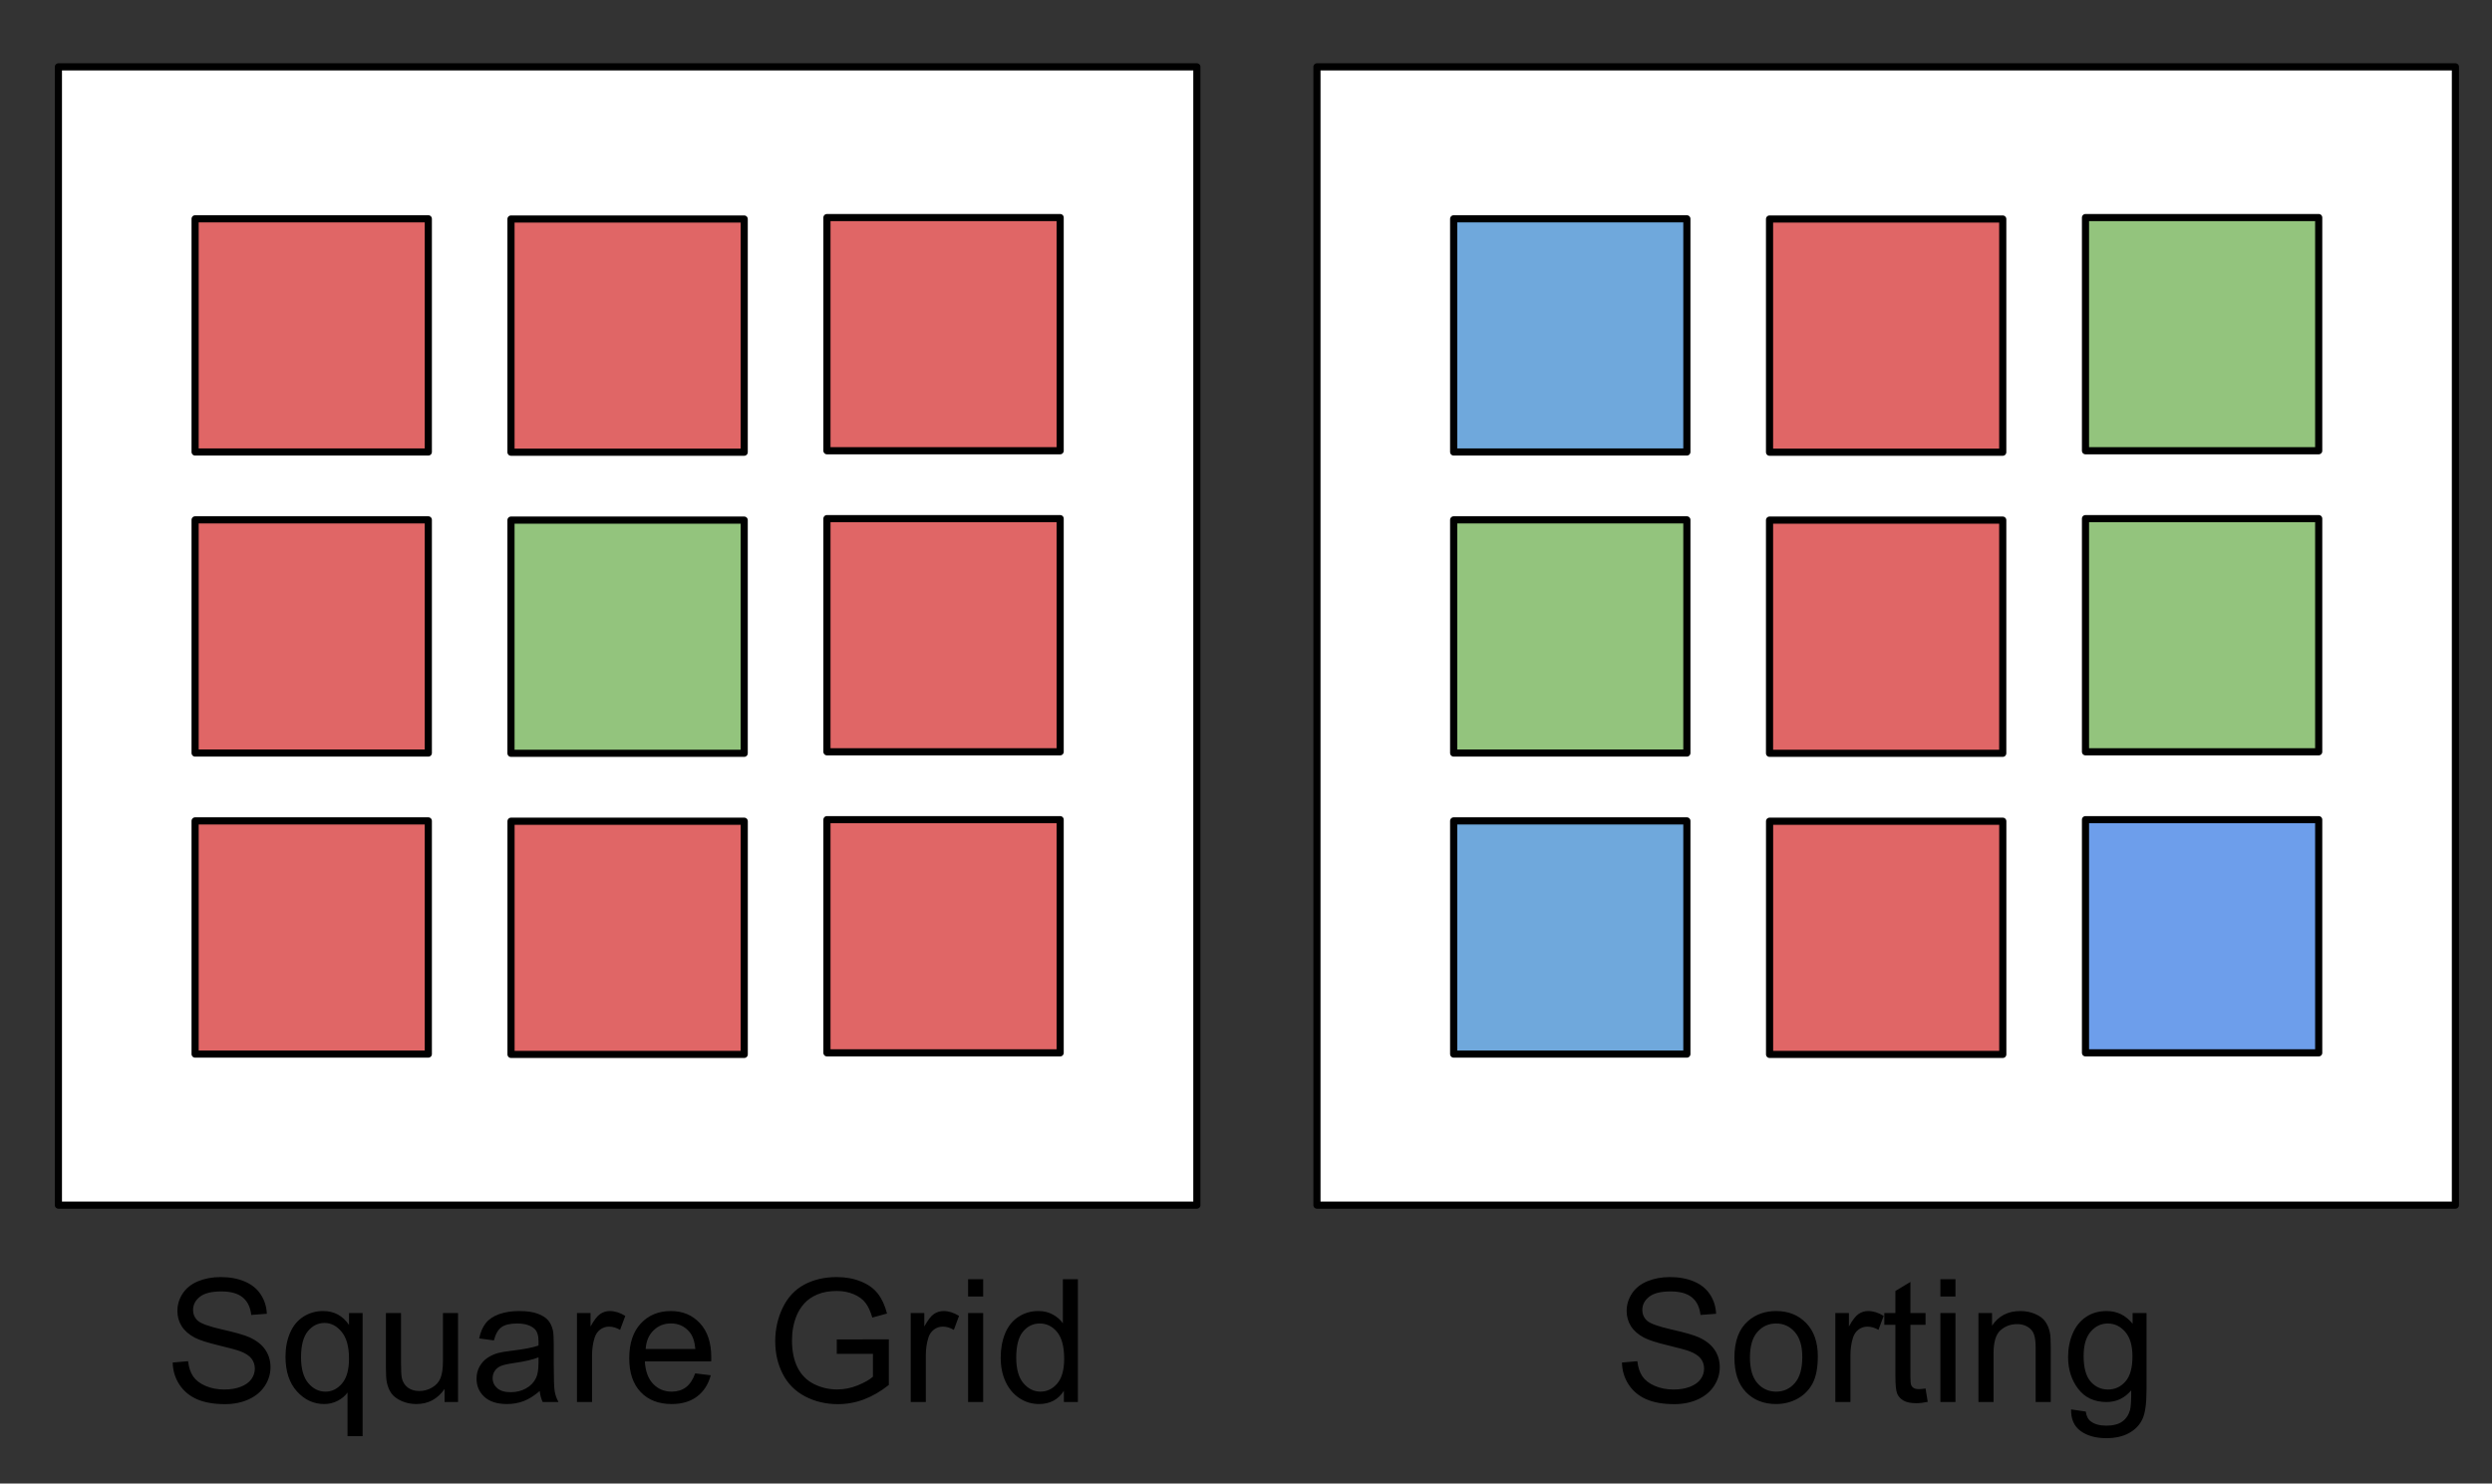 <?xml version="1.0" standalone="yes"?>

<svg version="1.1" viewBox="0.0 0.0 697.0 415.0" fill="none" stroke="none" stroke-linecap="square" stroke-miterlimit="10" xmlns="http://www.w3.org/2000/svg" xmlns:xlink="http://www.w3.org/1999/xlink"><rect x="0.0" y="0.0" width="697.0" height="415.0" fill="#333333" stroke="none"/><clipPath id="p.0"><path d="m0 0l697.0 0l0 415.0l-697.0 0l0 -415.0z" clip-rule="nonzero"></path></clipPath><g clip-path="url(#p.0)"><path fill="#000000" fill-opacity="0.0" d="m0 0l697.869 0l0 415.814l-697.869 0z" fill-rule="nonzero"></path><path fill="#ffffff" d="m16.335 18.699l318.422 0l0 318.422l-318.422 0z" fill-rule="nonzero"></path><path stroke="#000000" stroke-width="2.0" stroke-linejoin="round" stroke-linecap="butt" d="m16.335 18.699l318.422 0l0 318.422l-318.422 0z" fill-rule="nonzero"></path><path fill="#93c47d" d="m142.921 145.498l65.228 0l0 65.228l-65.228 0z" fill-rule="nonzero"></path><path stroke="#000000" stroke-width="2.0" stroke-linejoin="round" stroke-linecap="butt" d="m142.921 145.498l65.228 0l0 65.228l-65.228 0z" fill-rule="nonzero"></path><path fill="#e06666" d="m142.932 229.729l65.228 0l0 65.228l-65.228 0z" fill-rule="nonzero"></path><path stroke="#000000" stroke-width="2.0" stroke-linejoin="round" stroke-linecap="butt" d="m142.932 229.729l65.228 0l0 65.228l-65.228 0z" fill-rule="nonzero"></path><path fill="#e06666" d="m142.922 61.271l65.228 0l0 65.228l-65.228 0z" fill-rule="nonzero"></path><path stroke="#000000" stroke-width="2.0" stroke-linejoin="round" stroke-linecap="butt" d="m142.922 61.271l65.228 0l0 65.228l-65.228 0z" fill-rule="nonzero"></path><path fill="#e06666" d="m231.292 229.294l65.228 0l0 65.228l-65.228 0z" fill-rule="nonzero"></path><path stroke="#000000" stroke-width="2.0" stroke-linejoin="round" stroke-linecap="butt" d="m231.292 229.294l65.228 0l0 65.228l-65.228 0z" fill-rule="nonzero"></path><path fill="#e06666" d="m231.292 145.079l65.228 0l0 65.228l-65.228 0z" fill-rule="nonzero"></path><path stroke="#000000" stroke-width="2.0" stroke-linejoin="round" stroke-linecap="butt" d="m231.292 145.079l65.228 0l0 65.228l-65.228 0z" fill-rule="nonzero"></path><path fill="#e06666" d="m231.292 60.863l65.228 0l0 65.228l-65.228 0z" fill-rule="nonzero"></path><path stroke="#000000" stroke-width="2.0" stroke-linejoin="round" stroke-linecap="butt" d="m231.292 60.863l65.228 0l0 65.228l-65.228 0z" fill-rule="nonzero"></path><path fill="#e06666" d="m54.572 229.64l65.228 0l0 65.228l-65.228 0z" fill-rule="nonzero"></path><path stroke="#000000" stroke-width="2.0" stroke-linejoin="round" stroke-linecap="butt" d="m54.572 229.64l65.228 0l0 65.228l-65.228 0z" fill-rule="nonzero"></path><path fill="#e06666" d="m54.572 145.425l65.228 0l0 65.228l-65.228 0z" fill-rule="nonzero"></path><path stroke="#000000" stroke-width="2.0" stroke-linejoin="round" stroke-linecap="butt" d="m54.572 145.425l65.228 0l0 65.228l-65.228 0z" fill-rule="nonzero"></path><path fill="#e06666" d="m54.572 61.21l65.228 0l0 65.228l-65.228 0z" fill-rule="nonzero"></path><path stroke="#000000" stroke-width="2.0" stroke-linejoin="round" stroke-linecap="butt" d="m54.572 61.21l65.228 0l0 65.228l-65.228 0z" fill-rule="nonzero"></path><path fill="#000000" fill-opacity="0.0" d="m16.333 337.121l318.425 0l0 74.835l-318.425 0z" fill-rule="nonzero"></path><path fill="#000000" d="m48.304 381.154l4.297 -0.375q0.297 2.578 1.406 4.234q1.125 1.656 3.469 2.672q2.344 1.016 5.266 1.016q2.609 0 4.594 -0.766q2.0 -0.781 2.969 -2.125q0.969 -1.344 0.969 -2.938q0 -1.625 -0.938 -2.828q-0.938 -1.203 -3.094 -2.031q-1.375 -0.531 -6.109 -1.672q-4.734 -1.141 -6.641 -2.141q-2.453 -1.297 -3.672 -3.203q-1.203 -1.906 -1.203 -4.281q0 -2.594 1.469 -4.859q1.484 -2.266 4.312 -3.438q2.844 -1.172 6.312 -1.172q3.828 0 6.734 1.234q2.922 1.234 4.484 3.625q1.578 2.391 1.703 5.406l-4.359 0.328q-0.359 -3.25 -2.391 -4.906q-2.016 -1.672 -5.984 -1.672q-4.125 0 -6.016 1.516q-1.875 1.5 -1.875 3.641q0 1.844 1.328 3.047q1.312 1.188 6.859 2.453q5.547 1.25 7.609 2.188q3.0 1.375 4.422 3.5q1.438 2.125 1.438 4.891q0 2.734 -1.578 5.172q-1.562 2.422 -4.516 3.781q-2.938 1.344 -6.609 1.344q-4.672 0 -7.828 -1.359q-3.141 -1.375 -4.938 -4.094q-1.797 -2.734 -1.891 -6.188zm48.891 20.594l0 -12.203q-0.984 1.391 -2.75 2.312q-1.766 0.906 -3.766 0.906q-4.422 0 -7.625 -3.531q-3.203 -3.547 -3.203 -9.719q0 -3.75 1.297 -6.719q1.312 -2.984 3.781 -4.516q2.469 -1.531 5.422 -1.531q4.625 0 7.266 3.891l0 -3.328l3.797 0l0 34.438l-4.219 0zm-13.0 -22.062q0 4.797 2.016 7.203q2.016 2.406 4.828 2.406q2.688 0 4.625 -2.281q1.953 -2.297 1.953 -6.953q0 -4.969 -2.047 -7.469q-2.047 -2.516 -4.812 -2.516q-2.75 0 -4.656 2.328q-1.906 2.328 -1.906 7.281zm40.148 12.516l0 -3.656q-2.906 4.219 -7.906 4.219q-2.203 0 -4.109 -0.844q-1.906 -0.844 -2.844 -2.125q-0.922 -1.281 -1.297 -3.125q-0.25 -1.25 -0.25 -3.938l0 -15.422l4.219 0l0 13.797q0 3.312 0.25 4.453q0.406 1.672 1.688 2.625q1.297 0.938 3.188 0.938q1.906 0 3.562 -0.969q1.672 -0.969 2.359 -2.641q0.688 -1.688 0.688 -4.875l0 -13.328l4.219 0l0 24.891l-3.766 0zm26.617 -3.078q-2.344 2.0 -4.516 2.828q-2.156 0.812 -4.641 0.812q-4.109 0 -6.312 -2.0q-2.203 -2.016 -2.203 -5.125q0 -1.828 0.828 -3.344q0.844 -1.516 2.188 -2.422q1.344 -0.922 3.031 -1.391q1.25 -0.328 3.75 -0.625q5.109 -0.609 7.531 -1.453q0.016 -0.875 0.016 -1.109q0 -2.578 -1.188 -3.625q-1.625 -1.438 -4.812 -1.438q-2.969 0 -4.391 1.047q-1.422 1.047 -2.094 3.688l-4.125 -0.562q0.562 -2.641 1.844 -4.266q1.297 -1.641 3.734 -2.516q2.438 -0.875 5.641 -0.875q3.188 0 5.172 0.75q2.0 0.75 2.938 1.891q0.938 1.125 1.312 2.859q0.219 1.078 0.219 3.891l0 5.625q0 5.891 0.266 7.453q0.266 1.547 1.062 2.984l-4.406 0q-0.656 -1.312 -0.844 -3.078zm-0.344 -9.422q-2.297 0.938 -6.891 1.594q-2.609 0.375 -3.688 0.844q-1.078 0.469 -1.672 1.375q-0.578 0.906 -0.578 2.0q0 1.688 1.281 2.812q1.281 1.125 3.734 1.125q2.438 0 4.328 -1.062q1.906 -1.062 2.797 -2.922q0.688 -1.422 0.688 -4.219l0 -1.547zm10.758 12.5l0 -24.891l3.797 0l0 3.766q1.453 -2.641 2.672 -3.484q1.234 -0.844 2.719 -0.844q2.125 0 4.328 1.359l-1.453 3.906q-1.547 -0.906 -3.094 -0.906q-1.375 0 -2.484 0.828q-1.094 0.828 -1.562 2.312q-0.703 2.25 -0.703 4.922l0 13.031l-4.219 0zm33.062 -8.016l4.359 0.531q-1.031 3.828 -3.828 5.938q-2.781 2.109 -7.109 2.109q-5.469 0 -8.672 -3.359q-3.188 -3.375 -3.188 -9.438q0 -6.281 3.234 -9.75q3.234 -3.469 8.391 -3.469q4.984 0 8.141 3.406q3.172 3.391 3.172 9.547q0 0.375 -0.016 1.125l-18.562 0q0.234 4.109 2.312 6.297q2.094 2.172 5.203 2.172q2.328 0 3.969 -1.219q1.641 -1.219 2.594 -3.891zm-13.844 -6.828l13.891 0q-0.281 -3.141 -1.594 -4.703q-2.016 -2.438 -5.219 -2.438q-2.906 0 -4.891 1.953q-1.984 1.938 -2.188 5.188zm53.453 1.359l0 -4.031l14.562 -0.016l0 12.75q-3.359 2.672 -6.922 4.031q-3.562 1.344 -7.312 1.344q-5.062 0 -9.203 -2.172q-4.125 -2.172 -6.234 -6.266q-2.109 -4.109 -2.109 -9.172q0 -5.016 2.094 -9.359q2.094 -4.359 6.031 -6.469q3.938 -2.109 9.078 -2.109q3.719 0 6.734 1.219q3.016 1.203 4.719 3.359q1.719 2.156 2.609 5.625l-4.109 1.125q-0.766 -2.625 -1.922 -4.125q-1.141 -1.5 -3.281 -2.406q-2.125 -0.906 -4.734 -0.906q-3.109 0 -5.391 0.953q-2.266 0.953 -3.672 2.5q-1.391 1.547 -2.156 3.391q-1.312 3.188 -1.312 6.922q0 4.594 1.578 7.688q1.578 3.094 4.594 4.594q3.031 1.5 6.438 1.5q2.953 0 5.766 -1.141q2.812 -1.141 4.266 -2.422l0 -6.406l-10.109 0zm20.68 13.484l0 -24.891l3.797 0l0 3.766q1.453 -2.641 2.672 -3.484q1.234 -0.844 2.719 -0.844q2.125 0 4.328 1.359l-1.453 3.906q-1.547 -0.906 -3.094 -0.906q-1.375 0 -2.484 0.828q-1.094 0.828 -1.562 2.312q-0.703 2.25 -0.703 4.922l0 13.031l-4.219 0zm16.047 -29.516l0 -4.844l4.219 0l0 4.844l-4.219 0zm0 29.516l0 -24.891l4.219 0l0 24.891l-4.219 0zm26.789 0l0 -3.141q-2.359 3.703 -6.953 3.703q-2.984 0 -5.484 -1.641q-2.484 -1.641 -3.859 -4.578q-1.375 -2.953 -1.375 -6.766q0 -3.734 1.234 -6.766q1.25 -3.031 3.734 -4.641q2.484 -1.625 5.562 -1.625q2.25 0 4.0 0.953q1.766 0.938 2.859 2.469l0 -12.328l4.203 0l0 34.359l-3.922 0zm-13.328 -12.422q0 4.781 2.016 7.156q2.016 2.359 4.75 2.359q2.766 0 4.703 -2.266q1.938 -2.266 1.938 -6.906q0 -5.109 -1.969 -7.5q-1.969 -2.391 -4.859 -2.391q-2.812 0 -4.703 2.297q-1.875 2.297 -1.875 7.25z" fill-rule="nonzero"></path><path fill="#ffffff" d="m368.344 18.699l318.422 0l0 318.422l-318.422 0z" fill-rule="nonzero"></path><path stroke="#000000" stroke-width="2.0" stroke-linejoin="round" stroke-linecap="butt" d="m368.344 18.699l318.422 0l0 318.422l-318.422 0z" fill-rule="nonzero"></path><path fill="#e06666" d="m494.93 145.498l65.228 0l0 65.228l-65.228 0z" fill-rule="nonzero"></path><path stroke="#000000" stroke-width="2.0" stroke-linejoin="round" stroke-linecap="butt" d="m494.93 145.498l65.228 0l0 65.228l-65.228 0z" fill-rule="nonzero"></path><path fill="#e06666" d="m494.942 229.729l65.228 0l0 65.228l-65.228 0z" fill-rule="nonzero"></path><path stroke="#000000" stroke-width="2.0" stroke-linejoin="round" stroke-linecap="butt" d="m494.942 229.729l65.228 0l0 65.228l-65.228 0z" fill-rule="nonzero"></path><path fill="#e06666" d="m494.931 61.271l65.228 0l0 65.228l-65.228 0z" fill-rule="nonzero"></path><path stroke="#000000" stroke-width="2.0" stroke-linejoin="round" stroke-linecap="butt" d="m494.931 61.271l65.228 0l0 65.228l-65.228 0z" fill-rule="nonzero"></path><path fill="#6d9eeb" d="m583.302 229.294l65.228 0l0 65.228l-65.228 0z" fill-rule="nonzero"></path><path stroke="#000000" stroke-width="2.0" stroke-linejoin="round" stroke-linecap="butt" d="m583.302 229.294l65.228 0l0 65.228l-65.228 0z" fill-rule="nonzero"></path><path fill="#93c47d" d="m583.302 145.079l65.228 0l0 65.228l-65.228 0z" fill-rule="nonzero"></path><path stroke="#000000" stroke-width="2.0" stroke-linejoin="round" stroke-linecap="butt" d="m583.302 145.079l65.228 0l0 65.228l-65.228 0z" fill-rule="nonzero"></path><path fill="#93c47d" d="m583.302 60.863l65.228 0l0 65.228l-65.228 0z" fill-rule="nonzero"></path><path stroke="#000000" stroke-width="2.0" stroke-linejoin="round" stroke-linecap="butt" d="m583.302 60.863l65.228 0l0 65.228l-65.228 0z" fill-rule="nonzero"></path><path fill="#6fa8dc" d="m406.581 229.64l65.228 0l0 65.228l-65.228 0z" fill-rule="nonzero"></path><path stroke="#000000" stroke-width="2.0" stroke-linejoin="round" stroke-linecap="butt" d="m406.581 229.64l65.228 0l0 65.228l-65.228 0z" fill-rule="nonzero"></path><path fill="#93c47d" d="m406.581 145.425l65.228 0l0 65.228l-65.228 0z" fill-rule="nonzero"></path><path stroke="#000000" stroke-width="2.0" stroke-linejoin="round" stroke-linecap="butt" d="m406.581 145.425l65.228 0l0 65.228l-65.228 0z" fill-rule="nonzero"></path><path fill="#6fa8dc" d="m406.581 61.21l65.228 0l0 65.228l-65.228 0z" fill-rule="nonzero"></path><path stroke="#000000" stroke-width="2.0" stroke-linejoin="round" stroke-linecap="butt" d="m406.581 61.21l65.228 0l0 65.228l-65.228 0z" fill-rule="nonzero"></path><path fill="#000000" fill-opacity="0.0" d="m368.328 337.121l318.425 0l0 74.835l-318.425 0z" fill-rule="nonzero"></path><path fill="#000000" d="m453.654 381.154l4.297 -0.375q0.297 2.578 1.406 4.234q1.125 1.656 3.469 2.672q2.344 1.016 5.266 1.016q2.609 0 4.594 -0.766q2.0 -0.781 2.969 -2.125q0.969 -1.344 0.969 -2.938q0 -1.625 -0.938 -2.828q-0.938 -1.203 -3.094 -2.031q-1.375 -0.531 -6.109 -1.672q-4.734 -1.141 -6.641 -2.141q-2.453 -1.297 -3.672 -3.203q-1.203 -1.906 -1.203 -4.281q0 -2.594 1.469 -4.859q1.484 -2.266 4.312 -3.438q2.844 -1.172 6.312 -1.172q3.828 0 6.734 1.234q2.922 1.234 4.484 3.625q1.578 2.391 1.703 5.406l-4.359 0.328q-0.359 -3.25 -2.391 -4.906q-2.016 -1.672 -5.984 -1.672q-4.125 0 -6.016 1.516q-1.875 1.5 -1.875 3.641q0 1.844 1.328 3.047q1.312 1.188 6.859 2.453q5.547 1.25 7.609 2.188q3.0 1.375 4.422 3.5q1.438 2.125 1.438 4.891q0 2.734 -1.578 5.172q-1.562 2.422 -4.516 3.781q-2.938 1.344 -6.609 1.344q-4.672 0 -7.828 -1.359q-3.141 -1.375 -4.938 -4.094q-1.797 -2.734 -1.891 -6.188zm31.453 -1.406q0 -6.906 3.844 -10.234q3.219 -2.766 7.828 -2.766q5.141 0 8.391 3.359q3.266 3.359 3.266 9.297q0 4.797 -1.453 7.562q-1.438 2.75 -4.188 4.281q-2.75 1.516 -6.016 1.516q-5.219 0 -8.453 -3.344q-3.219 -3.359 -3.219 -9.672zm4.344 0q0 4.781 2.078 7.172q2.094 2.375 5.25 2.375q3.141 0 5.219 -2.391q2.094 -2.391 2.094 -7.297q0 -4.609 -2.094 -6.984q-2.094 -2.391 -5.219 -2.391q-3.156 0 -5.25 2.375q-2.078 2.359 -2.078 7.141zm23.883 12.453l0 -24.891l3.797 0l0 3.766q1.453 -2.641 2.672 -3.484q1.234 -0.844 2.719 -0.844q2.125 0 4.328 1.359l-1.453 3.906q-1.547 -0.906 -3.094 -0.906q-1.375 0 -2.484 0.828q-1.094 0.828 -1.562 2.312q-0.703 2.25 -0.703 4.922l0 13.031l-4.219 0zm25.234 -3.781l0.609 3.734q-1.781 0.375 -3.188 0.375q-2.297 0 -3.562 -0.719q-1.266 -0.734 -1.781 -1.922q-0.516 -1.188 -0.516 -4.984l0 -14.312l-3.094 0l0 -3.281l3.094 0l0 -6.172l4.203 -2.531l0 8.703l4.234 0l0 3.281l-4.234 0l0 14.547q0 1.812 0.219 2.328q0.219 0.516 0.719 0.828q0.516 0.297 1.453 0.297q0.703 0 1.844 -0.172zm4.148 -25.734l0 -4.844l4.219 0l0 4.844l-4.219 0zm0 29.516l0 -24.891l4.219 0l0 24.891l-4.219 0zm10.648 0l0 -24.891l3.797 0l0 3.531q2.734 -4.094 7.922 -4.094q2.25 0 4.125 0.812q1.891 0.797 2.828 2.109q0.938 1.312 1.312 3.125q0.234 1.172 0.234 4.094l0 15.312l-4.219 0l0 -15.141q0 -2.578 -0.5 -3.859q-0.484 -1.281 -1.734 -2.031q-1.25 -0.766 -2.938 -0.766q-2.703 0 -4.656 1.719q-1.953 1.703 -1.953 6.484l0 13.594l-4.219 0zm25.914 2.062l4.109 0.609q0.25 1.906 1.422 2.766q1.578 1.172 4.297 1.172q2.922 0 4.516 -1.172q1.594 -1.172 2.156 -3.281q0.328 -1.281 0.312 -5.422q-2.766 3.266 -6.891 3.266q-5.141 0 -7.953 -3.703q-2.812 -3.703 -2.812 -8.891q0 -3.562 1.281 -6.562q1.297 -3.016 3.75 -4.656q2.453 -1.641 5.75 -1.641q4.406 0 7.266 3.562l0 -3.0l3.891 0l0 21.516q0 5.812 -1.188 8.234q-1.172 2.438 -3.75 3.844q-2.562 1.406 -6.312 1.406q-4.453 0 -7.203 -2.016q-2.734 -2.0 -2.641 -6.031zm3.5 -14.953q0 4.891 1.938 7.141q1.953 2.25 4.875 2.25q2.906 0 4.875 -2.234q1.969 -2.234 1.969 -7.016q0 -4.578 -2.031 -6.891q-2.016 -2.328 -4.875 -2.328q-2.812 0 -4.781 2.297q-1.969 2.281 -1.969 6.781z" fill-rule="nonzero"></path></g></svg>

